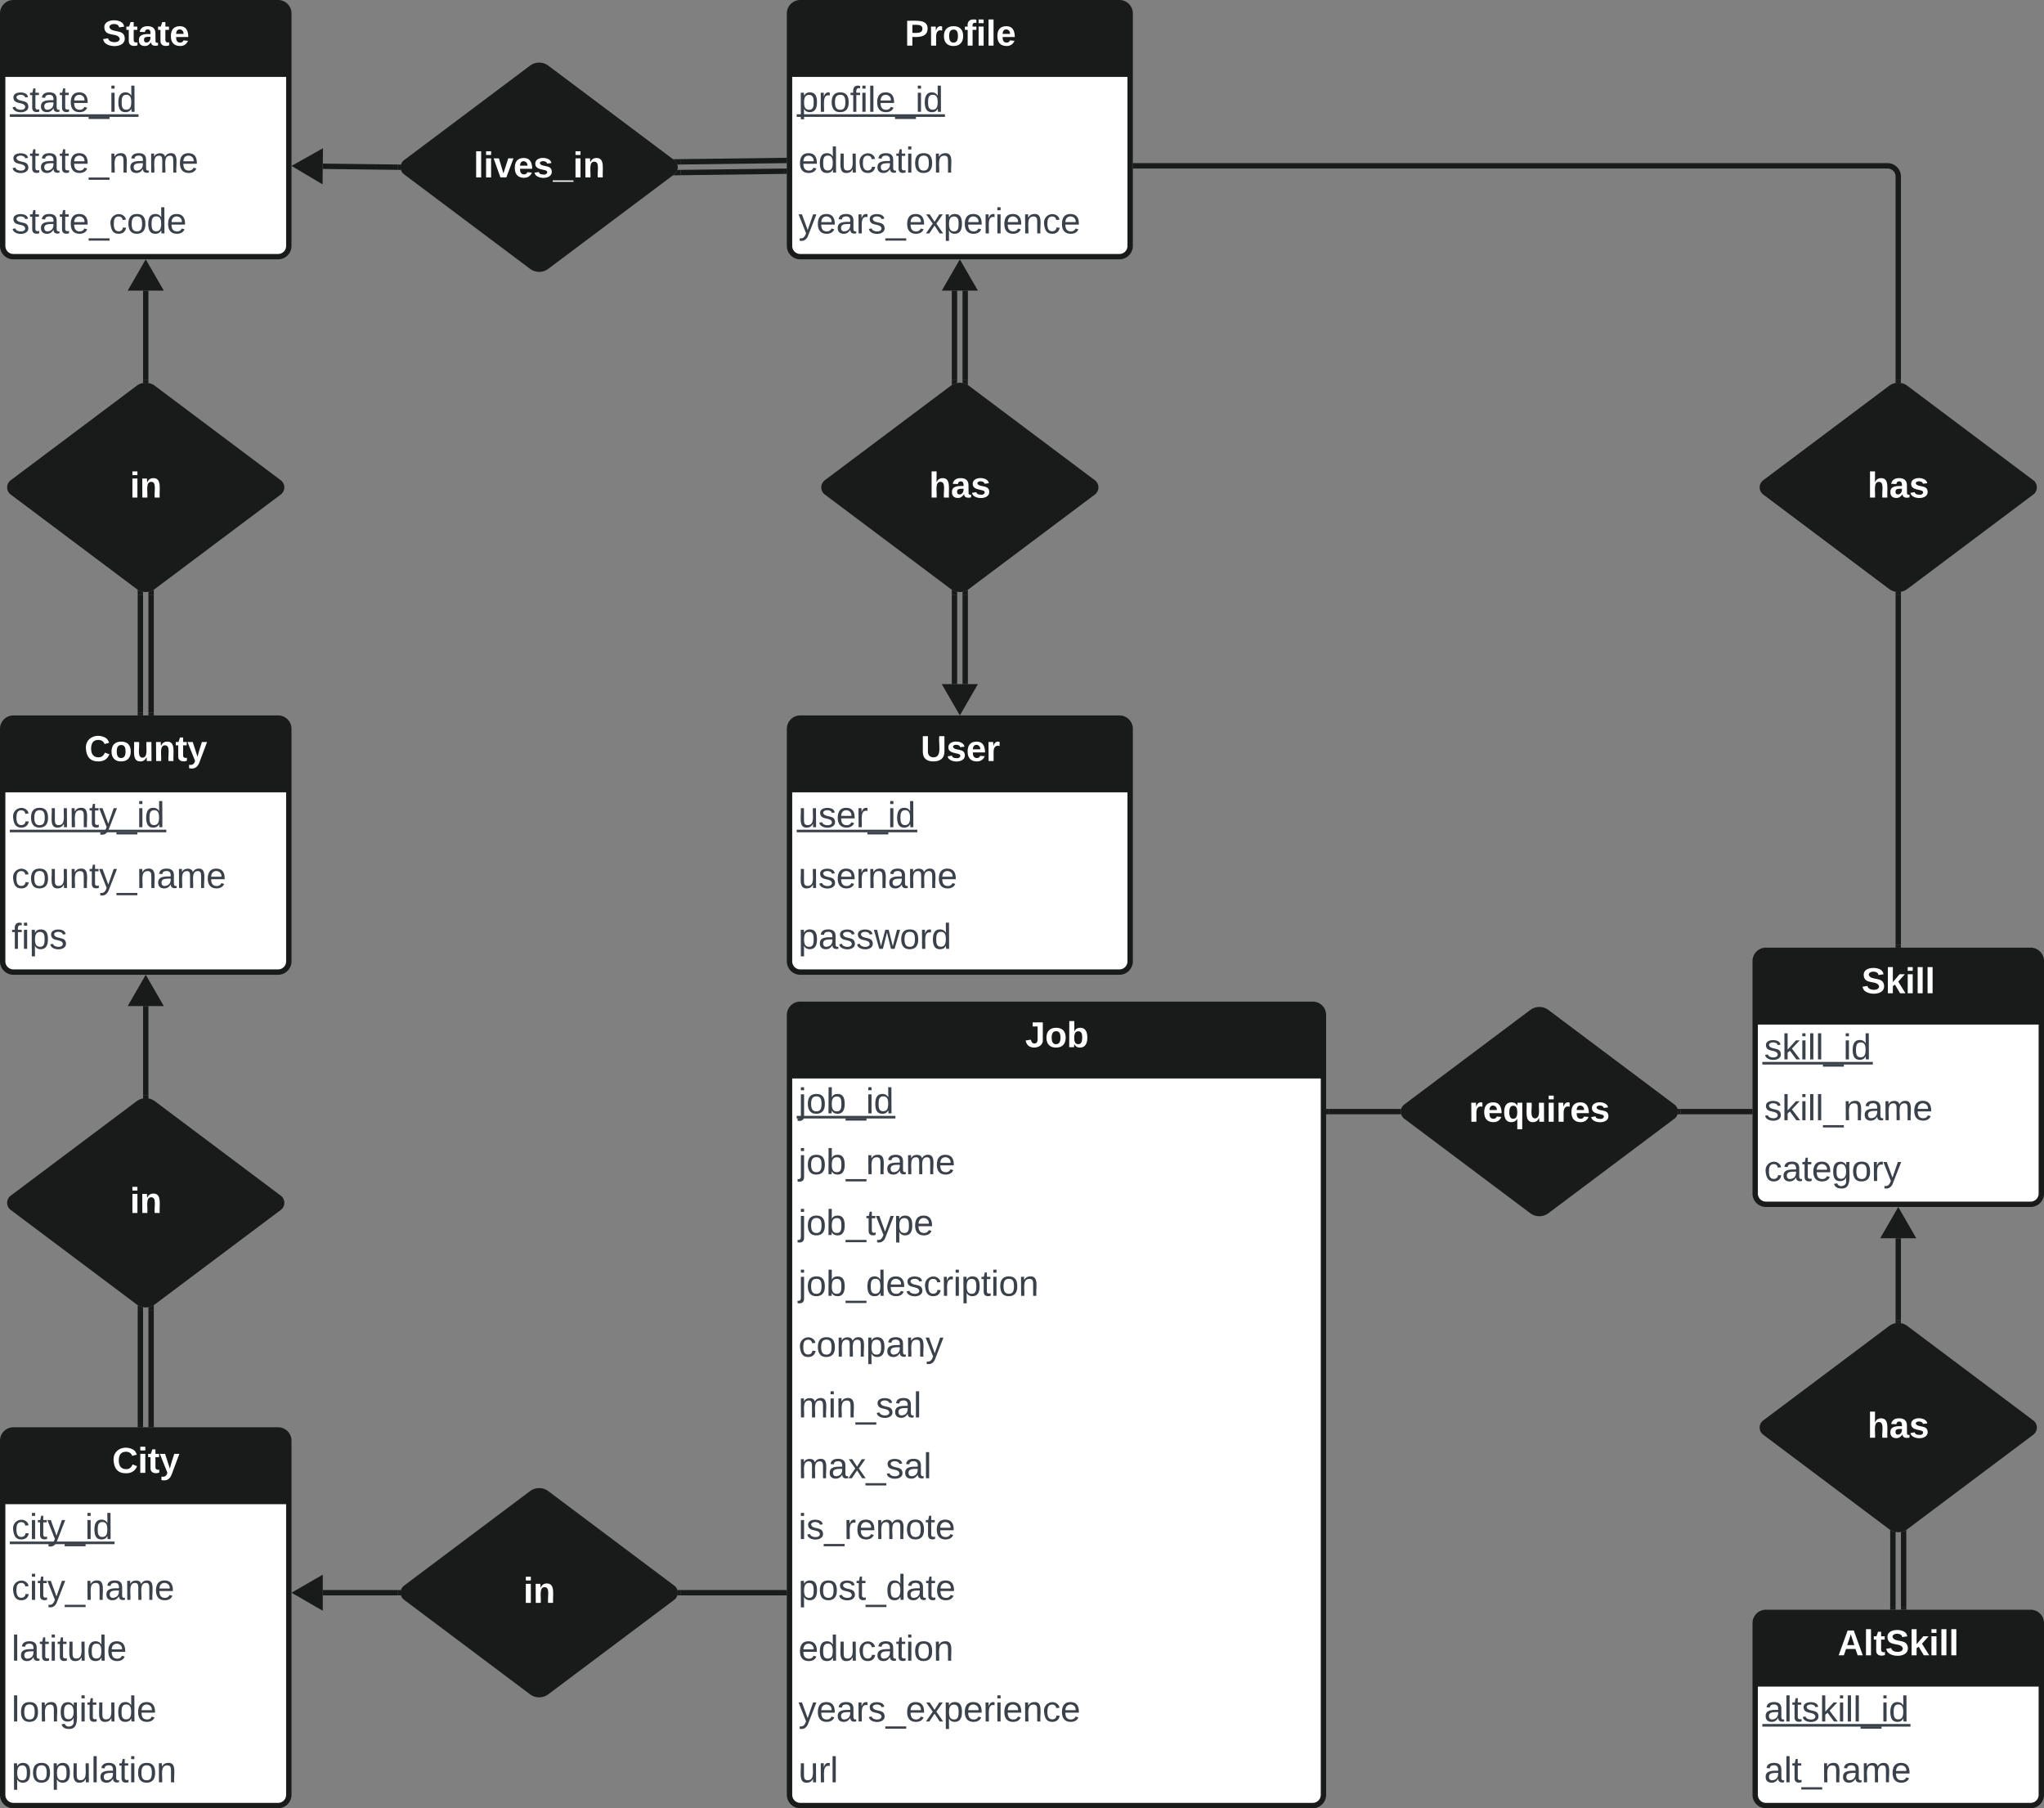 <svg xmlns="http://www.w3.org/2000/svg" xmlns:xlink="http://www.w3.org/1999/xlink" xmlns:lucid="lucid" width="1143" height="1011"><rect width="100%" height="100%" fill="#808080" stroke="none"/><g transform="translate(-438.5 701.5)" lucid:page-tab-id="0_0"><path d="M1420-164.17a6 6 0 0 1 6-6h148a6 6 0 0 1 6 6v130a6 6 0 0 1-6 6h-148a6 6 0 0 1-6-6z" fill="#fff"/><path d="M1420-130.17v-34a6 6 0 0 1 6-6h148a6 6 0 0 1 6 6v34" fill="#191b1a"/><path d="M1420-164.17a6 6 0 0 1 6-6h148a6 6 0 0 1 6 6v130a6 6 0 0 1-6 6h-148a6 6 0 0 1-6-6zM1420-130.17h160" stroke="#191b1a" stroke-width="3" fill="none"/><use xlink:href="#a" transform="matrix(1,0,0,1,1430,-170.167) translate(49.444 24)"/><use xlink:href="#b" transform="matrix(1,0,0,1,1425,-127.667) translate(0 18.5)"/><use xlink:href="#c" transform="matrix(1,0,0,1,1425,-93.667) translate(0 18.5)"/><use xlink:href="#d" transform="matrix(1,0,0,1,1425,-59.667) translate(0 18.5)"/><path d="M880-694a6 6 0 0 1 6-6h178.48a6 6 0 0 1 6 6v130a6 6 0 0 1-6 6H886a6 6 0 0 1-6-6z" fill="#fff"/><path d="M880-660v-34a6 6 0 0 1 6-6h178.48a6 6 0 0 1 6 6v34" fill="#191b1a"/><path d="M880-694a6 6 0 0 1 6-6h178.48a6 6 0 0 1 6 6v130a6 6 0 0 1-6 6H886a6 6 0 0 1-6-6zM880-660h190.48" stroke="#191b1a" stroke-width="3" fill="none"/><use xlink:href="#e" transform="matrix(1,0,0,1,890,-700) translate(54.444 24)"/><use xlink:href="#f" transform="matrix(1,0,0,1,885,-657.5) translate(0 18.5)"/><use xlink:href="#g" transform="matrix(1,0,0,1,885,-623.5) translate(0 18.5)"/><use xlink:href="#h" transform="matrix(1,0,0,1,885,-589.5) translate(0 18.5)"/><path d="M880-134a6 6 0 0 1 6-6h286.57a6 6 0 0 1 6 6v436a6 6 0 0 1-6 6H886a6 6 0 0 1-6-6z" fill="#fff"/><path d="M880-100v-34a6 6 0 0 1 6-6h286.57a6 6 0 0 1 6 6v34" fill="#191b1a"/><path d="M880-134a6 6 0 0 1 6-6h286.57a6 6 0 0 1 6 6v436a6 6 0 0 1-6 6H886a6 6 0 0 1-6-6zM880-100h298.57" stroke="#191b1a" stroke-width="3" fill="none"/><use xlink:href="#i" transform="matrix(1,0,0,1,890,-140) translate(121.778 24)"/><use xlink:href="#j" transform="matrix(1,0,0,1,885,-97.5) translate(0 18.5)"/><use xlink:href="#k" transform="matrix(1,0,0,1,885,-63.5) translate(0 18.5)"/><use xlink:href="#l" transform="matrix(1,0,0,1,885,-29.5) translate(0 18.5)"/><use xlink:href="#m" transform="matrix(1,0,0,1,885,4.5) translate(0 18.5)"/><use xlink:href="#n" transform="matrix(1,0,0,1,885,38.5) translate(0 18.5)"/><use xlink:href="#o" transform="matrix(1,0,0,1,885,72.5) translate(0 18.5)"/><use xlink:href="#p" transform="matrix(1,0,0,1,885,106.5) translate(0 18.5)"/><use xlink:href="#q" transform="matrix(1,0,0,1,885,140.5) translate(0 18.5)"/><use xlink:href="#r" transform="matrix(1,0,0,1,885,174.5) translate(0 18.5)"/><use xlink:href="#g" transform="matrix(1,0,0,1,885,208.5) translate(0 18.5)"/><use xlink:href="#h" transform="matrix(1,0,0,1,885,242.5) translate(0 18.5)"/><use xlink:href="#s" transform="matrix(1,0,0,1,885,276.5) translate(0 18.5)"/><path d="M440 104a6 6 0 0 1 6-6h148a6 6 0 0 1 6 6v198a6 6 0 0 1-6 6H446a6 6 0 0 1-6-6z" fill="#fff"/><path d="M440 138v-34a6 6 0 0 1 6-6h148a6 6 0 0 1 6 6v34" fill="#191b1a"/><path d="M440 104a6 6 0 0 1 6-6h148a6 6 0 0 1 6 6v198a6 6 0 0 1-6 6H446a6 6 0 0 1-6-6zM440 138h160" stroke="#191b1a" stroke-width="3" fill="none"/><use xlink:href="#t" transform="matrix(1,0,0,1,450,98) translate(51.167 24)"/><use xlink:href="#u" transform="matrix(1,0,0,1,445,140.5) translate(0 18.5)"/><use xlink:href="#v" transform="matrix(1,0,0,1,445,174.5) translate(0 18.5)"/><use xlink:href="#w" transform="matrix(1,0,0,1,445,208.5) translate(0 18.5)"/><use xlink:href="#x" transform="matrix(1,0,0,1,445,242.5) translate(0 18.5)"/><use xlink:href="#y" transform="matrix(1,0,0,1,445,276.5) translate(0 18.5)"/><path d="M440-294a6 6 0 0 1 6-6h148a6 6 0 0 1 6 6v130a6 6 0 0 1-6 6H446a6 6 0 0 1-6-6z" fill="#fff"/><path d="M440-260v-34a6 6 0 0 1 6-6h148a6 6 0 0 1 6 6v34" fill="#191b1a"/><path d="M440-294a6 6 0 0 1 6-6h148a6 6 0 0 1 6 6v130a6 6 0 0 1-6 6H446a6 6 0 0 1-6-6zM440-260h160" stroke="#191b1a" stroke-width="3" fill="none"/><use xlink:href="#z" transform="matrix(1,0,0,1,450,-300) translate(35.694 24)"/><use xlink:href="#A" transform="matrix(1,0,0,1,445,-257.5) translate(0 18.5)"/><use xlink:href="#B" transform="matrix(1,0,0,1,445,-223.5) translate(0 18.5)"/><use xlink:href="#C" transform="matrix(1,0,0,1,445,-189.5) translate(0 18.5)"/><path d="M440-694a6 6 0 0 1 6-6h148a6 6 0 0 1 6 6v130a6 6 0 0 1-6 6H446a6 6 0 0 1-6-6z" fill="#fff"/><path d="M440-660v-34a6 6 0 0 1 6-6h148a6 6 0 0 1 6 6v34" fill="#191b1a"/><path d="M440-694a6 6 0 0 1 6-6h148a6 6 0 0 1 6 6v130a6 6 0 0 1-6 6H446a6 6 0 0 1-6-6zM440-660h160" stroke="#191b1a" stroke-width="3" fill="none"/><use xlink:href="#D" transform="matrix(1,0,0,1,450,-700) translate(45.611 24)"/><use xlink:href="#E" transform="matrix(1,0,0,1,445,-657.5) translate(0 18.5)"/><use xlink:href="#F" transform="matrix(1,0,0,1,445,-623.5) translate(0 18.5)"/><use xlink:href="#G" transform="matrix(1,0,0,1,445,-589.5) translate(0 18.5)"/><path d="M1495.2-485.4a8 8 0 0 1 9.6 0l70.4 52.8a4.5 4.5 0 0 1 0 7.2l-70.4 52.8a8 8 0 0 1-9.6 0l-70.4-52.8a4.5 4.5 0 0 1 0-7.2z" stroke="#191b1a" fill="#191b1a"/><use xlink:href="#H" transform="matrix(1,0,0,1,1425,-484) translate(57.811 60.688)"/><path d="M1500-173.17V-369" stroke="#191b1a" stroke-width="3" fill="none"/><path d="M1501.47-171.67h-2.94v-1.54h2.94zM1498.9-370.57l1.1.07 1.1-.07.38-.07v1.68h-2.95v-1.68z" stroke="#191b1a" stroke-width=".05" fill="#191b1a"/><path d="M1073.48-608.8H1494a6 6 0 0 1 6 6V-489" stroke="#191b1a" stroke-width="3" fill="none"/><path d="M1073.52-607.32h-1.54v-2.95h1.54zM1501.47-487.36l-.38-.07-1.1-.07-1.1.07-.38.07v-1.68h2.95z" stroke="#191b1a" stroke-width=".05" fill="#191b1a"/><path d="M1294.5-136.4a8 8 0 0 1 9.6 0l70.4 52.8a4.5 4.5 0 0 1 0 7.2l-70.4 52.8a8 8 0 0 1-9.6 0l-70.4-52.8a4.5 4.5 0 0 1 0-7.2z" stroke="#191b1a" fill="#191b1a"/><use xlink:href="#I" transform="matrix(1,0,0,1,1224.286,-135) translate(35.616 60.688)"/><path d="M1181.57-80h38.71" stroke="#191b1a" stroke-width="3" fill="none"/><path d="M1181.6-78.53h-1.53v-2.94h1.54zM1221.87-80.92l-.1.92.1.92.16.55h-1.8v-2.94h1.8z" stroke="#191b1a" stroke-width=".05" fill="#191b1a"/><path d="M1378.3-80h38.7" stroke="#191b1a" stroke-width="3" fill="none"/><path d="M1378.33-78.53h-1.8l.17-.55.1-.92-.1-.92-.16-.55h1.8zM1418.5-78.53h-1.54v-2.94h1.54z" stroke="#191b1a" stroke-width=".05" fill="#191b1a"/><path d="M735.2 132.6a8 8 0 0 1 9.6 0l70.4 52.8a4.5 4.5 0 0 1 0 7.2l-70.4 52.8a8 8 0 0 1-9.6 0l-70.4-52.8a4.5 4.5 0 0 1 0-7.2z" stroke="#191b1a" fill="#191b1a"/><use xlink:href="#J" transform="matrix(1,0,0,1,665,134) translate(66.144 60.688)"/><path d="M819 189h58" stroke="#191b1a" stroke-width="3" fill="none"/><path d="M819.04 190.47h-1.78l.16-.55.08-.92-.08-.92-.16-.56h1.78zM878.5 190.47h-1.54v-2.94h1.54z" stroke="#191b1a" stroke-width=".05" fill="#191b1a"/><path d="M661 189h-42" stroke="#191b1a" stroke-width="3" fill="none"/><path d="M662.58 188.08l-.08.92.08.92.16.56h-1.78v-2.95h1.78z" stroke="#191b1a" stroke-width=".05" fill="#191b1a"/><path d="M604.5 189l13-7.5v15z" stroke="#191b1a" stroke-width="3" fill="#191b1a"/><path d="M515.2-85.4a8 8 0 0 1 9.6 0l70.4 52.8a4.5 4.5 0 0 1 0 7.2l-70.4 52.8a8 8 0 0 1-9.6 0l-70.4-52.8a4.5 4.5 0 0 1 0-7.2z" stroke="#191b1a" fill="#191b1a"/><use xlink:href="#J" transform="matrix(1,0,0,1,445,-84) translate(66.144 60.688)"/><path d="M517 95V31M523 95V31" stroke="#191b1a" stroke-width="3" fill="none"/><path d="M518.48 96.5h-2.96v-1.54h2.96zM524.48 96.5h-2.96v-1.54h2.96zM515.8 28.4l1 .48 1.04.34.63.13v1.7h-2.95V28.2zM524.48 31.04h-2.96v-1.7l.64-.12 1.04-.34 1-.48.27-.2z" stroke="#191b1a" stroke-width=".05" fill="#191b1a"/><path d="M520-89v-50" stroke="#191b1a" stroke-width="3" fill="none"/><path d="M521.48-87.36l-.4-.07-1.08-.07-1.1.07-.38.07v-1.68h2.96z" stroke="#191b1a" stroke-width=".05" fill="#191b1a"/><path d="M520-153.5l7.5 13h-15z" stroke="#191b1a" stroke-width="3" fill="#191b1a"/><path d="M515.2-485.4a8 8 0 0 1 9.6 0l70.4 52.8a4.5 4.5 0 0 1 0 7.2l-70.4 52.8a8 8 0 0 1-9.6 0l-70.4-52.8a4.5 4.5 0 0 1 0-7.2z" stroke="#191b1a" fill="#191b1a"/><use xlink:href="#J" transform="matrix(1,0,0,1,445,-484) translate(66.144 60.688)"/><path d="M523-369v66M517-369v66" stroke="#191b1a" stroke-width="3" fill="none"/><path d="M524.48-368.96h-2.96v-1.7l.64-.12 1.04-.35 1-.47.27-.2zM515.8-371.6l1 .48 1.04.34.63.13v1.7h-2.95v-2.84zM524.48-301.5h-2.96v-1.54h2.96zM518.48-301.5h-2.96v-1.54h2.96z" stroke="#191b1a" stroke-width=".05" fill="#191b1a"/><path d="M520-489v-50" stroke="#191b1a" stroke-width="3" fill="none"/><path d="M521.48-487.36l-.4-.07-1.08-.07-1.1.07-.38.07v-1.68h2.96z" stroke="#191b1a" stroke-width=".05" fill="#191b1a"/><path d="M520-553.5l7.5 13h-15z" stroke="#191b1a" stroke-width="3" fill="#191b1a"/><path d="M735.2-664.4a8 8 0 0 1 9.6 0l70.4 52.8a4.5 4.5 0 0 1 0 7.2l-70.4 52.8a8 8 0 0 1-9.6 0l-70.4-52.8a4.5 4.5 0 0 1 0-7.2z" stroke="#191b1a" fill="#191b1a"/><use xlink:href="#K" transform="matrix(1,0,0,1,665,-663) translate(38.366 60.688)"/><path d="M818.96-611.02l58-.75M819.04-605.02l58-.75" stroke="#191b1a" stroke-width="3" fill="none"/><path d="M819.02-609.54l-1.77.02-.1-.3-.4-.82-.56-.74-.68-.6-.6-.46 4.06-.05zM819.1-603.54l-4.28.05.7-.5.67-.62.55-.74.4-.83.1-.27 1.8-.02zM878.5-610.32l-1.56.02-.04-2.95 1.6-.02zM878.5-604.32l-1.48.02-.04-2.95 1.52-.02z" stroke="#191b1a" stroke-width=".05" fill="#191b1a"/><path d="M661-608.02l-42-.52" stroke="#191b1a" stroke-width="3" fill="none"/><path d="M662.74-609.47l-.16.55-.08.92.08.92.16.56-1.8-.02.04-2.95z" stroke="#191b1a" stroke-width=".05" fill="#191b1a"/><path d="M604.5-608.7l13.08-7.35-.18 15z" stroke="#191b1a" stroke-width="3" fill="#191b1a"/><path d="M1420 206a6 6 0 0 1 6-6h148a6 6 0 0 1 6 6v96a6 6 0 0 1-6 6h-148a6 6 0 0 1-6-6z" fill="#fff"/><path d="M1420 240v-34a6 6 0 0 1 6-6h148a6 6 0 0 1 6 6v34" fill="#191b1a"/><path d="M1420 206a6 6 0 0 1 6-6h148a6 6 0 0 1 6 6v96a6 6 0 0 1-6 6h-148a6 6 0 0 1-6-6zM1420 240h160" stroke="#191b1a" stroke-width="3" fill="none"/><use xlink:href="#L" transform="matrix(1,0,0,1,1430,200) translate(36.167 24)"/><use xlink:href="#M" transform="matrix(1,0,0,1,1425,242.5) translate(0 18.5)"/><use xlink:href="#N" transform="matrix(1,0,0,1,1425,276.5) translate(0 18.5)"/><path d="M1495.2 40.27a8 8 0 0 1 9.6 0l70.4 52.8a4.5 4.5 0 0 1 0 7.2l-70.4 52.8a8 8 0 0 1-9.6 0l-70.4-52.8a4.5 4.5 0 0 1 0-7.2z" stroke="#191b1a" fill="#191b1a"/><use xlink:href="#H" transform="matrix(1,0,0,1,1425,41.667) translate(57.811 60.688)"/><path d="M1503 156.67V197M1497 156.67V197" stroke="#191b1a" stroke-width="3" fill="none"/><path d="M1504.47 156.7h-2.94V155l.63-.1 1.04-.36 1-.47.27-.2zM1495.8 154.07l1 .47 1.04.35.63.1v1.7h-2.94v-2.82zM1504.47 198.5h-2.94v-1.54h2.94zM1498.47 198.5h-2.94v-1.54h2.94z" stroke="#191b1a" stroke-width=".05" fill="#191b1a"/><path d="M1500 36.67V-9.18" stroke="#191b1a" stroke-width="3" fill="none"/><path d="M1501.47 38.3l-.38-.06-1.1-.07-1.1.07-.38.07v-1.67h2.95z" stroke="#191b1a" stroke-width=".05" fill="#191b1a"/><path d="M1500-23.67l7.5 13h-15z" stroke="#191b1a" stroke-width="3" fill="#191b1a"/><path d="M880-294a6 6 0 0 1 6-6h178.48a6 6 0 0 1 6 6v130a6 6 0 0 1-6 6H886a6 6 0 0 1-6-6z" fill="#fff"/><path d="M880-260v-34a6 6 0 0 1 6-6h178.48a6 6 0 0 1 6 6v34" fill="#191b1a"/><path d="M880-294a6 6 0 0 1 6-6h178.48a6 6 0 0 1 6 6v130a6 6 0 0 1-6 6H886a6 6 0 0 1-6-6zM880-260h190.48" stroke="#191b1a" stroke-width="3" fill="none"/><use xlink:href="#O" transform="matrix(1,0,0,1,890,-300) translate(63.306 24)"/><use xlink:href="#P" transform="matrix(1,0,0,1,885,-257.5) translate(0 18.5)"/><use xlink:href="#Q" transform="matrix(1,0,0,1,885,-223.5) translate(0 18.5)"/><use xlink:href="#R" transform="matrix(1,0,0,1,885,-189.5) translate(0 18.5)"/><path d="M970.44-485.4a8 8 0 0 1 9.6 0l70.4 52.8a4.5 4.5 0 0 1 0 7.2l-70.4 52.8a8 8 0 0 1-9.6 0l-70.4-52.8a4.5 4.5 0 0 1 0-7.2z" stroke="#191b1a" fill="#191b1a"/><use xlink:href="#H" transform="matrix(1,0,0,1,900.238,-484) translate(57.811 60.688)"/><path d="M972.24-489v-50M978.24-489v-50" stroke="#191b1a" stroke-width="3" fill="none"/><path d="M973.7-487.35l-.63.13-1.03.35-1 .47-.28.2v-2.84h2.95zM979.7-486.2l-.28-.2-.98-.48-1.04-.34-.64-.13v-1.7h2.95z" stroke="#191b1a" stroke-width=".05" fill="#191b1a"/><path d="M975.24-553.5l7.5 13h-15z" stroke="#191b1a" stroke-width="3" fill="#191b1a"/><path d="M978.24-369v50M972.24-369v50" stroke="#191b1a" stroke-width="3" fill="none"/><path d="M979.7-368.96h-2.94v-1.7l.64-.12 1.04-.35.98-.47.3-.2zM971.05-371.6l1 .48 1.02.34.64.13v1.7h-2.94v-2.84z" stroke="#191b1a" stroke-width=".05" fill="#191b1a"/><path d="M975.24-304.5l-7.5-13h15z" stroke="#191b1a" stroke-width="3" fill="#191b1a"/><defs><path fill="#fff" d="M169-182c-1-43-94-46-97-3 18 66 151 10 154 114 3 95-165 93-204 36-6-8-10-19-12-30l50-8c3 46 112 56 116 5-17-69-150-10-154-114-4-87 153-88 188-35 5 8 8 18 10 28" id="S"/><path fill="#fff" d="M147 0L96-86 75-71V0H25v-261h50v150l67-79h53l-66 74L201 0h-54" id="T"/><path fill="#fff" d="M25-224v-37h50v37H25zM25 0v-190h50V0H25" id="U"/><path fill="#fff" d="M25 0v-261h50V0H25" id="V"/><g id="a"><use transform="matrix(0.056,0,0,0.056,0,0)" xlink:href="#S"/><use transform="matrix(0.056,0,0,0.056,13.333,0)" xlink:href="#T"/><use transform="matrix(0.056,0,0,0.056,24.444,0)" xlink:href="#U"/><use transform="matrix(0.056,0,0,0.056,30,0)" xlink:href="#V"/><use transform="matrix(0.056,0,0,0.056,35.556,0)" xlink:href="#V"/></g><path fill="#3a414a" d="M135-143c-3-34-86-38-87 0 15 53 115 12 119 90S17 21 10-45l28-5c4 36 97 45 98 0-10-56-113-15-118-90-4-57 82-63 122-42 12 7 21 19 24 35" id="W"/><path fill="#3a414a" d="M143 0L79-87 56-68V0H24v-261h32v163l83-92h37l-77 82L181 0h-38" id="X"/><path fill="#3a414a" d="M24-231v-30h32v30H24zM24 0v-190h32V0H24" id="Y"/><path fill="#3a414a" d="M24 0v-261h32V0H24" id="Z"/><path fill="#3a414a" d="M-5 72V49h209v23H-5" id="aa"/><path fill="#3a414a" d="M85-194c31 0 48 13 60 33l-1-100h32l1 261h-30c-2-10 0-23-3-31C134-8 116 4 85 4 32 4 16-35 15-94c0-66 23-100 70-100zm9 24c-40 0-46 34-46 75 0 40 6 74 45 74 42 0 51-32 51-76 0-42-9-74-50-73" id="ab"/><g id="b"><use transform="matrix(0.056,0,0,0.056,0,0)" xlink:href="#W"/><use transform="matrix(0.056,0,0,0.056,10,0)" xlink:href="#X"/><use transform="matrix(0.056,0,0,0.056,20,0)" xlink:href="#Y"/><use transform="matrix(0.056,0,0,0.056,24.389,0)" xlink:href="#Z"/><use transform="matrix(0.056,0,0,0.056,28.778,0)" xlink:href="#Z"/><use transform="matrix(0.056,0,0,0.056,33.167,0)" xlink:href="#aa"/><use transform="matrix(0.056,0,0,0.056,44.278,0)" xlink:href="#Y"/><use transform="matrix(0.056,0,0,0.056,48.667,0)" xlink:href="#ab"/><path fill="#3a414a" d="M-1 1.4h61.78v1.45H-1z"/></g><path fill="#3a414a" d="M117-194c89-4 53 116 60 194h-32v-121c0-31-8-49-39-48C34-167 62-67 57 0H25l-1-190h30c1 10-1 24 2 32 11-22 29-35 61-36" id="ac"/><path fill="#3a414a" d="M141-36C126-15 110 5 73 4 37 3 15-17 15-53c-1-64 63-63 125-63 3-35-9-54-41-54-24 1-41 7-42 31l-33-3c5-37 33-52 76-52 45 0 72 20 72 64v82c-1 20 7 32 28 27v20c-31 9-61-2-59-35zM48-53c0 20 12 33 32 33 41-3 63-29 60-74-43 2-92-5-92 41" id="ad"/><path fill="#3a414a" d="M210-169c-67 3-38 105-44 169h-31v-121c0-29-5-50-35-48C34-165 62-65 56 0H25l-1-190h30c1 10-1 24 2 32 10-44 99-50 107 0 11-21 27-35 58-36 85-2 47 119 55 194h-31v-121c0-29-5-49-35-48" id="ae"/><path fill="#3a414a" d="M100-194c63 0 86 42 84 106H49c0 40 14 67 53 68 26 1 43-12 49-29l28 8c-11 28-37 45-77 45C44 4 14-33 15-96c1-61 26-98 85-98zm52 81c6-60-76-77-97-28-3 7-6 17-6 28h103" id="af"/><g id="c"><use transform="matrix(0.056,0,0,0.056,0,0)" xlink:href="#W"/><use transform="matrix(0.056,0,0,0.056,10,0)" xlink:href="#X"/><use transform="matrix(0.056,0,0,0.056,20,0)" xlink:href="#Y"/><use transform="matrix(0.056,0,0,0.056,24.389,0)" xlink:href="#Z"/><use transform="matrix(0.056,0,0,0.056,28.778,0)" xlink:href="#Z"/><use transform="matrix(0.056,0,0,0.056,33.167,0)" xlink:href="#aa"/><use transform="matrix(0.056,0,0,0.056,44.278,0)" xlink:href="#ac"/><use transform="matrix(0.056,0,0,0.056,55.389,0)" xlink:href="#ad"/><use transform="matrix(0.056,0,0,0.056,66.5,0)" xlink:href="#ae"/><use transform="matrix(0.056,0,0,0.056,83.111,0)" xlink:href="#af"/></g><path fill="#3a414a" d="M96-169c-40 0-48 33-48 73s9 75 48 75c24 0 41-14 43-38l32 2c-6 37-31 61-74 61-59 0-76-41-82-99-10-93 101-131 147-64 4 7 5 14 7 22l-32 3c-4-21-16-35-41-35" id="ag"/><path fill="#3a414a" d="M59-47c-2 24 18 29 38 22v24C64 9 27 4 27-40v-127H5v-23h24l9-43h21v43h35v23H59v120" id="ah"/><path fill="#3a414a" d="M177-190C167-65 218 103 67 71c-23-6-38-20-44-43l32-5c15 47 100 32 89-28v-30C133-14 115 1 83 1 29 1 15-40 15-95c0-56 16-97 71-98 29-1 48 16 59 35 1-10 0-23 2-32h30zM94-22c36 0 50-32 50-73 0-42-14-75-50-75-39 0-46 34-46 75s6 73 46 73" id="ai"/><path fill="#3a414a" d="M100-194c62-1 85 37 85 99 1 63-27 99-86 99S16-35 15-95c0-66 28-99 85-99zM99-20c44 1 53-31 53-75 0-43-8-75-51-75s-53 32-53 75 10 74 51 75" id="aj"/><path fill="#3a414a" d="M114-163C36-179 61-72 57 0H25l-1-190h30c1 12-1 29 2 39 6-27 23-49 58-41v29" id="ak"/><path fill="#3a414a" d="M179-190L93 31C79 59 56 82 12 73V49c39 6 53-20 64-50L1-190h34L92-34l54-156h33" id="al"/><g id="d"><use transform="matrix(0.056,0,0,0.056,0,0)" xlink:href="#ag"/><use transform="matrix(0.056,0,0,0.056,10,0)" xlink:href="#ad"/><use transform="matrix(0.056,0,0,0.056,21.111,0)" xlink:href="#ah"/><use transform="matrix(0.056,0,0,0.056,26.667,0)" xlink:href="#af"/><use transform="matrix(0.056,0,0,0.056,37.778,0)" xlink:href="#ai"/><use transform="matrix(0.056,0,0,0.056,48.889,0)" xlink:href="#aj"/><use transform="matrix(0.056,0,0,0.056,60,0)" xlink:href="#ak"/><use transform="matrix(0.056,0,0,0.056,66.611,0)" xlink:href="#al"/></g><path fill="#fff" d="M24-248c93 1 206-16 204 79-1 75-69 88-152 82V0H24v-248zm52 121c47 0 100 7 100-41 0-47-54-39-100-39v80" id="am"/><path fill="#fff" d="M135-150c-39-12-60 13-60 57V0H25l-1-190h47c2 13-1 29 3 40 6-28 27-53 61-41v41" id="an"/><path fill="#fff" d="M110-194c64 0 96 36 96 99 0 64-35 99-97 99-61 0-95-36-95-99 0-62 34-99 96-99zm-1 164c35 0 45-28 45-65 0-40-10-65-43-65-34 0-45 26-45 65 0 36 10 65 43 65" id="ao"/><path fill="#fff" d="M121-226c-27-7-43 5-38 36h38v33H83V0H34v-157H6v-33h28c-9-59 32-81 87-68v32" id="ap"/><path fill="#fff" d="M185-48c-13 30-37 53-82 52C43 2 14-33 14-96s30-98 90-98c62 0 83 45 84 108H66c0 31 8 55 39 56 18 0 30-7 34-22zm-45-69c5-46-57-63-70-21-2 6-4 13-4 21h74" id="aq"/><g id="e"><use transform="matrix(0.056,0,0,0.056,0,0)" xlink:href="#am"/><use transform="matrix(0.056,0,0,0.056,13.333,0)" xlink:href="#an"/><use transform="matrix(0.056,0,0,0.056,21.111,0)" xlink:href="#ao"/><use transform="matrix(0.056,0,0,0.056,33.278,0)" xlink:href="#ap"/><use transform="matrix(0.056,0,0,0.056,39.889,0)" xlink:href="#U"/><use transform="matrix(0.056,0,0,0.056,45.444,0)" xlink:href="#V"/><use transform="matrix(0.056,0,0,0.056,51,0)" xlink:href="#aq"/></g><path fill="#3a414a" d="M115-194c55 1 70 41 70 98S169 2 115 4C84 4 66-9 55-30l1 105H24l-1-265h31l2 30c10-21 28-34 59-34zm-8 174c40 0 45-34 45-75s-6-73-45-74c-42 0-51 32-51 76 0 43 10 73 51 73" id="ar"/><path fill="#3a414a" d="M101-234c-31-9-42 10-38 44h38v23H63V0H32v-167H5v-23h27c-7-52 17-82 69-68v24" id="as"/><g id="f"><use transform="matrix(0.056,0,0,0.056,0,0)" xlink:href="#ar"/><use transform="matrix(0.056,0,0,0.056,11.111,0)" xlink:href="#ak"/><use transform="matrix(0.056,0,0,0.056,17.722,0)" xlink:href="#aj"/><use transform="matrix(0.056,0,0,0.056,28.833,0)" xlink:href="#as"/><use transform="matrix(0.056,0,0,0.056,34.389,0)" xlink:href="#Y"/><use transform="matrix(0.056,0,0,0.056,38.778,0)" xlink:href="#Z"/><use transform="matrix(0.056,0,0,0.056,43.167,0)" xlink:href="#af"/><use transform="matrix(0.056,0,0,0.056,54.278,0)" xlink:href="#aa"/><use transform="matrix(0.056,0,0,0.056,65.389,0)" xlink:href="#Y"/><use transform="matrix(0.056,0,0,0.056,69.778,0)" xlink:href="#ab"/><path fill="#3a414a" d="M-1 1.4h82.9v1.45H-1z"/></g><path fill="#3a414a" d="M84 4C-5 8 30-112 23-190h32v120c0 31 7 50 39 49 72-2 45-101 50-169h31l1 190h-30c-1-10 1-25-2-33-11 22-28 36-60 37" id="at"/><g id="g"><use transform="matrix(0.056,0,0,0.056,0,0)" xlink:href="#af"/><use transform="matrix(0.056,0,0,0.056,11.111,0)" xlink:href="#ab"/><use transform="matrix(0.056,0,0,0.056,22.222,0)" xlink:href="#at"/><use transform="matrix(0.056,0,0,0.056,33.333,0)" xlink:href="#ag"/><use transform="matrix(0.056,0,0,0.056,43.333,0)" xlink:href="#ad"/><use transform="matrix(0.056,0,0,0.056,54.444,0)" xlink:href="#ah"/><use transform="matrix(0.056,0,0,0.056,60,0)" xlink:href="#Y"/><use transform="matrix(0.056,0,0,0.056,64.389,0)" xlink:href="#aj"/><use transform="matrix(0.056,0,0,0.056,75.5,0)" xlink:href="#ac"/></g><path fill="#3a414a" d="M141 0L90-78 38 0H4l68-98-65-92h35l48 74 47-74h35l-64 92 68 98h-35" id="au"/><g id="h"><use transform="matrix(0.056,0,0,0.056,0,0)" xlink:href="#al"/><use transform="matrix(0.056,0,0,0.056,10,0)" xlink:href="#af"/><use transform="matrix(0.056,0,0,0.056,21.111,0)" xlink:href="#ad"/><use transform="matrix(0.056,0,0,0.056,32.222,0)" xlink:href="#ak"/><use transform="matrix(0.056,0,0,0.056,38.833,0)" xlink:href="#W"/><use transform="matrix(0.056,0,0,0.056,48.833,0)" xlink:href="#aa"/><use transform="matrix(0.056,0,0,0.056,59.944,0)" xlink:href="#af"/><use transform="matrix(0.056,0,0,0.056,71.056,0)" xlink:href="#au"/><use transform="matrix(0.056,0,0,0.056,81.056,0)" xlink:href="#ar"/><use transform="matrix(0.056,0,0,0.056,92.167,0)" xlink:href="#af"/><use transform="matrix(0.056,0,0,0.056,103.278,0)" xlink:href="#ak"/><use transform="matrix(0.056,0,0,0.056,109.889,0)" xlink:href="#Y"/><use transform="matrix(0.056,0,0,0.056,114.278,0)" xlink:href="#af"/><use transform="matrix(0.056,0,0,0.056,125.389,0)" xlink:href="#ac"/><use transform="matrix(0.056,0,0,0.056,136.5,0)" xlink:href="#ag"/><use transform="matrix(0.056,0,0,0.056,146.5,0)" xlink:href="#af"/></g><path fill="#fff" d="M176-78C186 10 51 31 16-35c-5-9-9-19-11-32l52-8c4 21 12 37 35 38 23 0 32-16 32-40v-130H75v-41h101v170" id="av"/><path fill="#fff" d="M135-194c52 0 70 43 70 98 0 56-19 99-73 100-30 1-46-15-58-35L72 0H24l1-261h50v104c11-23 29-37 60-37zM114-30c31 0 40-27 40-66 0-37-7-63-39-63s-41 28-41 65c0 36 8 64 40 64" id="aw"/><g id="i"><use transform="matrix(0.056,0,0,0.056,0,0)" xlink:href="#av"/><use transform="matrix(0.056,0,0,0.056,11.111,0)" xlink:href="#ao"/><use transform="matrix(0.056,0,0,0.056,23.278,0)" xlink:href="#aw"/></g><path fill="#3a414a" d="M24-231v-30h32v30H24zM-9 49c24 4 33-6 33-30v-209h32V24c2 40-23 58-65 49V49" id="ax"/><path fill="#3a414a" d="M115-194c53 0 69 39 70 98 0 66-23 100-70 100C84 3 66-7 56-30L54 0H23l1-261h32v101c10-23 28-34 59-34zm-8 174c40 0 45-34 45-75 0-40-5-75-45-74-42 0-51 32-51 76 0 43 10 73 51 73" id="ay"/><g id="j"><use transform="matrix(0.056,0,0,0.056,0,0)" xlink:href="#ax"/><use transform="matrix(0.056,0,0,0.056,4.389,0)" xlink:href="#aj"/><use transform="matrix(0.056,0,0,0.056,15.5,0)" xlink:href="#ay"/><use transform="matrix(0.056,0,0,0.056,26.611,0)" xlink:href="#aa"/><use transform="matrix(0.056,0,0,0.056,37.722,0)" xlink:href="#Y"/><use transform="matrix(0.056,0,0,0.056,42.111,0)" xlink:href="#ab"/><path fill="#3a414a" d="M-1 1.4h55.22v1.45H-1z"/></g><g id="k"><use transform="matrix(0.056,0,0,0.056,0,0)" xlink:href="#ax"/><use transform="matrix(0.056,0,0,0.056,4.389,0)" xlink:href="#aj"/><use transform="matrix(0.056,0,0,0.056,15.5,0)" xlink:href="#ay"/><use transform="matrix(0.056,0,0,0.056,26.611,0)" xlink:href="#aa"/><use transform="matrix(0.056,0,0,0.056,37.722,0)" xlink:href="#ac"/><use transform="matrix(0.056,0,0,0.056,48.833,0)" xlink:href="#ad"/><use transform="matrix(0.056,0,0,0.056,59.944,0)" xlink:href="#ae"/><use transform="matrix(0.056,0,0,0.056,76.556,0)" xlink:href="#af"/></g><g id="l"><use transform="matrix(0.056,0,0,0.056,0,0)" xlink:href="#ax"/><use transform="matrix(0.056,0,0,0.056,4.389,0)" xlink:href="#aj"/><use transform="matrix(0.056,0,0,0.056,15.5,0)" xlink:href="#ay"/><use transform="matrix(0.056,0,0,0.056,26.611,0)" xlink:href="#aa"/><use transform="matrix(0.056,0,0,0.056,37.722,0)" xlink:href="#ah"/><use transform="matrix(0.056,0,0,0.056,43.278,0)" xlink:href="#al"/><use transform="matrix(0.056,0,0,0.056,53.278,0)" xlink:href="#ar"/><use transform="matrix(0.056,0,0,0.056,64.389,0)" xlink:href="#af"/></g><g id="m"><use transform="matrix(0.056,0,0,0.056,0,0)" xlink:href="#ax"/><use transform="matrix(0.056,0,0,0.056,4.389,0)" xlink:href="#aj"/><use transform="matrix(0.056,0,0,0.056,15.5,0)" xlink:href="#ay"/><use transform="matrix(0.056,0,0,0.056,26.611,0)" xlink:href="#aa"/><use transform="matrix(0.056,0,0,0.056,37.722,0)" xlink:href="#ab"/><use transform="matrix(0.056,0,0,0.056,48.833,0)" xlink:href="#af"/><use transform="matrix(0.056,0,0,0.056,59.944,0)" xlink:href="#W"/><use transform="matrix(0.056,0,0,0.056,69.944,0)" xlink:href="#ag"/><use transform="matrix(0.056,0,0,0.056,79.944,0)" xlink:href="#ak"/><use transform="matrix(0.056,0,0,0.056,86.556,0)" xlink:href="#Y"/><use transform="matrix(0.056,0,0,0.056,90.944,0)" xlink:href="#ar"/><use transform="matrix(0.056,0,0,0.056,102.056,0)" xlink:href="#ah"/><use transform="matrix(0.056,0,0,0.056,107.611,0)" xlink:href="#Y"/><use transform="matrix(0.056,0,0,0.056,112,0)" xlink:href="#aj"/><use transform="matrix(0.056,0,0,0.056,123.111,0)" xlink:href="#ac"/></g><g id="n"><use transform="matrix(0.056,0,0,0.056,0,0)" xlink:href="#ag"/><use transform="matrix(0.056,0,0,0.056,10,0)" xlink:href="#aj"/><use transform="matrix(0.056,0,0,0.056,21.111,0)" xlink:href="#ae"/><use transform="matrix(0.056,0,0,0.056,37.722,0)" xlink:href="#ar"/><use transform="matrix(0.056,0,0,0.056,48.833,0)" xlink:href="#ad"/><use transform="matrix(0.056,0,0,0.056,59.944,0)" xlink:href="#ac"/><use transform="matrix(0.056,0,0,0.056,71.056,0)" xlink:href="#al"/></g><g id="o"><use transform="matrix(0.056,0,0,0.056,0,0)" xlink:href="#ae"/><use transform="matrix(0.056,0,0,0.056,16.611,0)" xlink:href="#Y"/><use transform="matrix(0.056,0,0,0.056,21,0)" xlink:href="#ac"/><use transform="matrix(0.056,0,0,0.056,32.111,0)" xlink:href="#aa"/><use transform="matrix(0.056,0,0,0.056,43.222,0)" xlink:href="#W"/><use transform="matrix(0.056,0,0,0.056,53.222,0)" xlink:href="#ad"/><use transform="matrix(0.056,0,0,0.056,64.333,0)" xlink:href="#Z"/></g><g id="p"><use transform="matrix(0.056,0,0,0.056,0,0)" xlink:href="#ae"/><use transform="matrix(0.056,0,0,0.056,16.611,0)" xlink:href="#ad"/><use transform="matrix(0.056,0,0,0.056,27.722,0)" xlink:href="#au"/><use transform="matrix(0.056,0,0,0.056,37.722,0)" xlink:href="#aa"/><use transform="matrix(0.056,0,0,0.056,48.833,0)" xlink:href="#W"/><use transform="matrix(0.056,0,0,0.056,58.833,0)" xlink:href="#ad"/><use transform="matrix(0.056,0,0,0.056,69.944,0)" xlink:href="#Z"/></g><g id="q"><use transform="matrix(0.056,0,0,0.056,0,0)" xlink:href="#Y"/><use transform="matrix(0.056,0,0,0.056,4.389,0)" xlink:href="#W"/><use transform="matrix(0.056,0,0,0.056,14.389,0)" xlink:href="#aa"/><use transform="matrix(0.056,0,0,0.056,25.5,0)" xlink:href="#ak"/><use transform="matrix(0.056,0,0,0.056,32.111,0)" xlink:href="#af"/><use transform="matrix(0.056,0,0,0.056,43.222,0)" xlink:href="#ae"/><use transform="matrix(0.056,0,0,0.056,59.833,0)" xlink:href="#aj"/><use transform="matrix(0.056,0,0,0.056,70.944,0)" xlink:href="#ah"/><use transform="matrix(0.056,0,0,0.056,76.5,0)" xlink:href="#af"/></g><g id="r"><use transform="matrix(0.056,0,0,0.056,0,0)" xlink:href="#ar"/><use transform="matrix(0.056,0,0,0.056,11.111,0)" xlink:href="#aj"/><use transform="matrix(0.056,0,0,0.056,22.222,0)" xlink:href="#W"/><use transform="matrix(0.056,0,0,0.056,32.222,0)" xlink:href="#ah"/><use transform="matrix(0.056,0,0,0.056,37.778,0)" xlink:href="#aa"/><use transform="matrix(0.056,0,0,0.056,48.889,0)" xlink:href="#ab"/><use transform="matrix(0.056,0,0,0.056,60,0)" xlink:href="#ad"/><use transform="matrix(0.056,0,0,0.056,71.111,0)" xlink:href="#ah"/><use transform="matrix(0.056,0,0,0.056,76.667,0)" xlink:href="#af"/></g><g id="s"><use transform="matrix(0.056,0,0,0.056,0,0)" xlink:href="#at"/><use transform="matrix(0.056,0,0,0.056,11.111,0)" xlink:href="#ak"/><use transform="matrix(0.056,0,0,0.056,17.722,0)" xlink:href="#Z"/></g><path fill="#fff" d="M67-125c0 53 21 87 73 88 37 1 54-22 65-47l45 17C233-25 199 4 140 4 58 4 20-42 15-125 8-235 124-281 211-232c18 10 29 29 36 50l-46 12c-8-25-30-41-62-41-52 0-71 34-72 86" id="az"/><path fill="#fff" d="M115-3C79 11 28 4 28-45v-112H4v-33h27l15-45h31v45h36v33H77v99c-1 23 16 31 38 25v30" id="aA"/><path fill="#fff" d="M123 10C108 53 80 86 19 72V37c35 8 53-11 59-39L3-190h52l48 148c12-52 28-100 44-148h51" id="aB"/><g id="t"><use transform="matrix(0.056,0,0,0.056,0,0)" xlink:href="#az"/><use transform="matrix(0.056,0,0,0.056,14.389,0)" xlink:href="#U"/><use transform="matrix(0.056,0,0,0.056,19.944,0)" xlink:href="#aA"/><use transform="matrix(0.056,0,0,0.056,26.556,0)" xlink:href="#aB"/></g><g id="u"><use transform="matrix(0.056,0,0,0.056,0,0)" xlink:href="#ag"/><use transform="matrix(0.056,0,0,0.056,10,0)" xlink:href="#Y"/><use transform="matrix(0.056,0,0,0.056,14.389,0)" xlink:href="#ah"/><use transform="matrix(0.056,0,0,0.056,19.944,0)" xlink:href="#al"/><use transform="matrix(0.056,0,0,0.056,29.944,0)" xlink:href="#aa"/><use transform="matrix(0.056,0,0,0.056,41.056,0)" xlink:href="#Y"/><use transform="matrix(0.056,0,0,0.056,45.444,0)" xlink:href="#ab"/><path fill="#3a414a" d="M-1 1.4h58.56v1.45H-1z"/></g><g id="v"><use transform="matrix(0.056,0,0,0.056,0,0)" xlink:href="#ag"/><use transform="matrix(0.056,0,0,0.056,10,0)" xlink:href="#Y"/><use transform="matrix(0.056,0,0,0.056,14.389,0)" xlink:href="#ah"/><use transform="matrix(0.056,0,0,0.056,19.944,0)" xlink:href="#al"/><use transform="matrix(0.056,0,0,0.056,29.944,0)" xlink:href="#aa"/><use transform="matrix(0.056,0,0,0.056,41.056,0)" xlink:href="#ac"/><use transform="matrix(0.056,0,0,0.056,52.167,0)" xlink:href="#ad"/><use transform="matrix(0.056,0,0,0.056,63.278,0)" xlink:href="#ae"/><use transform="matrix(0.056,0,0,0.056,79.889,0)" xlink:href="#af"/></g><g id="w"><use transform="matrix(0.056,0,0,0.056,0,0)" xlink:href="#Z"/><use transform="matrix(0.056,0,0,0.056,4.389,0)" xlink:href="#ad"/><use transform="matrix(0.056,0,0,0.056,15.5,0)" xlink:href="#ah"/><use transform="matrix(0.056,0,0,0.056,21.056,0)" xlink:href="#Y"/><use transform="matrix(0.056,0,0,0.056,25.444,0)" xlink:href="#ah"/><use transform="matrix(0.056,0,0,0.056,31,0)" xlink:href="#at"/><use transform="matrix(0.056,0,0,0.056,42.111,0)" xlink:href="#ab"/><use transform="matrix(0.056,0,0,0.056,53.222,0)" xlink:href="#af"/></g><g id="x"><use transform="matrix(0.056,0,0,0.056,0,0)" xlink:href="#Z"/><use transform="matrix(0.056,0,0,0.056,4.389,0)" xlink:href="#aj"/><use transform="matrix(0.056,0,0,0.056,15.5,0)" xlink:href="#ac"/><use transform="matrix(0.056,0,0,0.056,26.611,0)" xlink:href="#ai"/><use transform="matrix(0.056,0,0,0.056,37.722,0)" xlink:href="#Y"/><use transform="matrix(0.056,0,0,0.056,42.111,0)" xlink:href="#ah"/><use transform="matrix(0.056,0,0,0.056,47.667,0)" xlink:href="#at"/><use transform="matrix(0.056,0,0,0.056,58.778,0)" xlink:href="#ab"/><use transform="matrix(0.056,0,0,0.056,69.889,0)" xlink:href="#af"/></g><g id="y"><use transform="matrix(0.056,0,0,0.056,0,0)" xlink:href="#ar"/><use transform="matrix(0.056,0,0,0.056,11.111,0)" xlink:href="#aj"/><use transform="matrix(0.056,0,0,0.056,22.222,0)" xlink:href="#ar"/><use transform="matrix(0.056,0,0,0.056,33.333,0)" xlink:href="#at"/><use transform="matrix(0.056,0,0,0.056,44.444,0)" xlink:href="#Z"/><use transform="matrix(0.056,0,0,0.056,48.833,0)" xlink:href="#ad"/><use transform="matrix(0.056,0,0,0.056,59.944,0)" xlink:href="#ah"/><use transform="matrix(0.056,0,0,0.056,65.5,0)" xlink:href="#Y"/><use transform="matrix(0.056,0,0,0.056,69.889,0)" xlink:href="#aj"/><use transform="matrix(0.056,0,0,0.056,81,0)" xlink:href="#ac"/></g><path fill="#fff" d="M85 4C-2 5 27-109 22-190h50c7 57-23 150 33 157 60-5 35-97 40-157h50l1 190h-47c-2-12 1-28-3-38-12 25-28 42-61 42" id="aC"/><path fill="#fff" d="M135-194c87-1 58 113 63 194h-50c-7-57 23-157-34-157-59 0-34 97-39 157H25l-1-190h47c2 12-1 28 3 38 12-26 28-41 61-42" id="aD"/><g id="z"><use transform="matrix(0.056,0,0,0.056,0,0)" xlink:href="#az"/><use transform="matrix(0.056,0,0,0.056,14.389,0)" xlink:href="#ao"/><use transform="matrix(0.056,0,0,0.056,26.556,0)" xlink:href="#aC"/><use transform="matrix(0.056,0,0,0.056,38.722,0)" xlink:href="#aD"/><use transform="matrix(0.056,0,0,0.056,50.889,0)" xlink:href="#aA"/><use transform="matrix(0.056,0,0,0.056,57.5,0)" xlink:href="#aB"/></g><g id="A"><use transform="matrix(0.056,0,0,0.056,0,0)" xlink:href="#ag"/><use transform="matrix(0.056,0,0,0.056,10,0)" xlink:href="#aj"/><use transform="matrix(0.056,0,0,0.056,21.111,0)" xlink:href="#at"/><use transform="matrix(0.056,0,0,0.056,32.222,0)" xlink:href="#ac"/><use transform="matrix(0.056,0,0,0.056,43.333,0)" xlink:href="#ah"/><use transform="matrix(0.056,0,0,0.056,48.889,0)" xlink:href="#al"/><use transform="matrix(0.056,0,0,0.056,58.889,0)" xlink:href="#aa"/><use transform="matrix(0.056,0,0,0.056,70,0)" xlink:href="#Y"/><use transform="matrix(0.056,0,0,0.056,74.389,0)" xlink:href="#ab"/><path fill="#3a414a" d="M-1 1.4h87.5v1.45H-1z"/></g><g id="B"><use transform="matrix(0.056,0,0,0.056,0,0)" xlink:href="#ag"/><use transform="matrix(0.056,0,0,0.056,10,0)" xlink:href="#aj"/><use transform="matrix(0.056,0,0,0.056,21.111,0)" xlink:href="#at"/><use transform="matrix(0.056,0,0,0.056,32.222,0)" xlink:href="#ac"/><use transform="matrix(0.056,0,0,0.056,43.333,0)" xlink:href="#ah"/><use transform="matrix(0.056,0,0,0.056,48.889,0)" xlink:href="#al"/><use transform="matrix(0.056,0,0,0.056,58.889,0)" xlink:href="#aa"/><use transform="matrix(0.056,0,0,0.056,70,0)" xlink:href="#ac"/><use transform="matrix(0.056,0,0,0.056,81.111,0)" xlink:href="#ad"/><use transform="matrix(0.056,0,0,0.056,92.222,0)" xlink:href="#ae"/><use transform="matrix(0.056,0,0,0.056,108.833,0)" xlink:href="#af"/></g><g id="C"><use transform="matrix(0.056,0,0,0.056,0,0)" xlink:href="#as"/><use transform="matrix(0.056,0,0,0.056,5.556,0)" xlink:href="#Y"/><use transform="matrix(0.056,0,0,0.056,9.944,0)" xlink:href="#ar"/><use transform="matrix(0.056,0,0,0.056,21.056,0)" xlink:href="#W"/></g><path fill="#fff" d="M133-34C117-15 103 5 69 4 32 3 11-16 11-54c-1-60 55-63 116-61 1-26-3-47-28-47-18 1-26 9-28 27l-52-2c7-38 36-58 82-57s74 22 75 68l1 82c-1 14 12 18 25 15v27c-30 8-71 5-69-32zm-48 3c29 0 43-24 42-57-32 0-66-3-65 30 0 17 8 27 23 27" id="aE"/><g id="D"><use transform="matrix(0.056,0,0,0.056,0,0)" xlink:href="#S"/><use transform="matrix(0.056,0,0,0.056,13.333,0)" xlink:href="#aA"/><use transform="matrix(0.056,0,0,0.056,19.944,0)" xlink:href="#aE"/><use transform="matrix(0.056,0,0,0.056,31.056,0)" xlink:href="#aA"/><use transform="matrix(0.056,0,0,0.056,37.667,0)" xlink:href="#aq"/></g><g id="E"><use transform="matrix(0.056,0,0,0.056,0,0)" xlink:href="#W"/><use transform="matrix(0.056,0,0,0.056,10,0)" xlink:href="#ah"/><use transform="matrix(0.056,0,0,0.056,15.556,0)" xlink:href="#ad"/><use transform="matrix(0.056,0,0,0.056,26.667,0)" xlink:href="#ah"/><use transform="matrix(0.056,0,0,0.056,32.222,0)" xlink:href="#af"/><use transform="matrix(0.056,0,0,0.056,43.333,0)" xlink:href="#aa"/><use transform="matrix(0.056,0,0,0.056,54.444,0)" xlink:href="#Y"/><use transform="matrix(0.056,0,0,0.056,58.833,0)" xlink:href="#ab"/><path fill="#3a414a" d="M-1 1.4h71.94v1.45H-1z"/></g><g id="F"><use transform="matrix(0.056,0,0,0.056,0,0)" xlink:href="#W"/><use transform="matrix(0.056,0,0,0.056,10,0)" xlink:href="#ah"/><use transform="matrix(0.056,0,0,0.056,15.556,0)" xlink:href="#ad"/><use transform="matrix(0.056,0,0,0.056,26.667,0)" xlink:href="#ah"/><use transform="matrix(0.056,0,0,0.056,32.222,0)" xlink:href="#af"/><use transform="matrix(0.056,0,0,0.056,43.333,0)" xlink:href="#aa"/><use transform="matrix(0.056,0,0,0.056,54.444,0)" xlink:href="#ac"/><use transform="matrix(0.056,0,0,0.056,65.556,0)" xlink:href="#ad"/><use transform="matrix(0.056,0,0,0.056,76.667,0)" xlink:href="#ae"/><use transform="matrix(0.056,0,0,0.056,93.278,0)" xlink:href="#af"/></g><g id="G"><use transform="matrix(0.056,0,0,0.056,0,0)" xlink:href="#W"/><use transform="matrix(0.056,0,0,0.056,10,0)" xlink:href="#ah"/><use transform="matrix(0.056,0,0,0.056,15.556,0)" xlink:href="#ad"/><use transform="matrix(0.056,0,0,0.056,26.667,0)" xlink:href="#ah"/><use transform="matrix(0.056,0,0,0.056,32.222,0)" xlink:href="#af"/><use transform="matrix(0.056,0,0,0.056,43.333,0)" xlink:href="#aa"/><use transform="matrix(0.056,0,0,0.056,54.444,0)" xlink:href="#ag"/><use transform="matrix(0.056,0,0,0.056,64.444,0)" xlink:href="#aj"/><use transform="matrix(0.056,0,0,0.056,75.556,0)" xlink:href="#ab"/><use transform="matrix(0.056,0,0,0.056,86.667,0)" xlink:href="#af"/></g><path fill="#fff" d="M114-157C55-157 80-60 75 0H25v-261h50l-1 109c12-26 28-41 61-42 86-1 58 113 63 194h-50c-7-57 23-157-34-157" id="aF"/><path fill="#fff" d="M137-138c1-29-70-34-71-4 15 46 118 7 119 86 1 83-164 76-172 9l43-7c4 19 20 25 44 25 33 8 57-30 24-41C81-84 22-81 20-136c-2-80 154-74 161-7" id="aG"/><g id="H"><use transform="matrix(0.056,0,0,0.056,0,0)" xlink:href="#aF"/><use transform="matrix(0.056,0,0,0.056,12.167,0)" xlink:href="#aE"/><use transform="matrix(0.056,0,0,0.056,23.278,0)" xlink:href="#aG"/></g><path fill="#fff" d="M84 4C32 4 15-41 15-95c0-55 18-99 73-99 29 0 47 12 58 34l2-30h48l-1 265h-49V-32C136-9 114 4 84 4zm21-34c32 0 41-29 41-66 0-36-9-64-40-64-33 0-39 30-40 65 0 43 13 65 39 65" id="aH"/><g id="I"><use transform="matrix(0.056,0,0,0.056,0,0)" xlink:href="#an"/><use transform="matrix(0.056,0,0,0.056,7.778,0)" xlink:href="#aq"/><use transform="matrix(0.056,0,0,0.056,18.889,0)" xlink:href="#aH"/><use transform="matrix(0.056,0,0,0.056,31.056,0)" xlink:href="#aC"/><use transform="matrix(0.056,0,0,0.056,43.222,0)" xlink:href="#U"/><use transform="matrix(0.056,0,0,0.056,48.778,0)" xlink:href="#an"/><use transform="matrix(0.056,0,0,0.056,56.556,0)" xlink:href="#aq"/><use transform="matrix(0.056,0,0,0.056,67.667,0)" xlink:href="#aG"/></g><g id="J"><use transform="matrix(0.056,0,0,0.056,0,0)" xlink:href="#U"/><use transform="matrix(0.056,0,0,0.056,5.556,0)" xlink:href="#aD"/></g><path fill="#fff" d="M128 0H69L1-190h53L99-40l48-150h52" id="aI"/><path fill="#fff" d="M-4 44V30h207v14H-4" id="aJ"/><g id="K"><use transform="matrix(0.056,0,0,0.056,0,0)" xlink:href="#V"/><use transform="matrix(0.056,0,0,0.056,5.556,0)" xlink:href="#U"/><use transform="matrix(0.056,0,0,0.056,11.111,0)" xlink:href="#aI"/><use transform="matrix(0.056,0,0,0.056,22.222,0)" xlink:href="#aq"/><use transform="matrix(0.056,0,0,0.056,33.333,0)" xlink:href="#aG"/><use transform="matrix(0.056,0,0,0.056,44.444,0)" xlink:href="#aJ"/><use transform="matrix(0.056,0,0,0.056,55.556,0)" xlink:href="#U"/><use transform="matrix(0.056,0,0,0.056,61.111,0)" xlink:href="#aD"/></g><path fill="#fff" d="M199 0l-22-63H83L61 0H9l90-248h61L250 0h-51zm-33-102l-36-108c-10 38-24 72-36 108h72" id="aK"/><g id="L"><use transform="matrix(0.056,0,0,0.056,0,0)" xlink:href="#aK"/><use transform="matrix(0.056,0,0,0.056,14.389,0)" xlink:href="#V"/><use transform="matrix(0.056,0,0,0.056,19.944,0)" xlink:href="#aA"/><use transform="matrix(0.056,0,0,0.056,26.556,0)" xlink:href="#S"/><use transform="matrix(0.056,0,0,0.056,39.889,0)" xlink:href="#T"/><use transform="matrix(0.056,0,0,0.056,51,0)" xlink:href="#U"/><use transform="matrix(0.056,0,0,0.056,56.556,0)" xlink:href="#V"/><use transform="matrix(0.056,0,0,0.056,62.111,0)" xlink:href="#V"/></g><g id="M"><use transform="matrix(0.056,0,0,0.056,0,0)" xlink:href="#ad"/><use transform="matrix(0.056,0,0,0.056,11.111,0)" xlink:href="#Z"/><use transform="matrix(0.056,0,0,0.056,15.5,0)" xlink:href="#ah"/><use transform="matrix(0.056,0,0,0.056,21.056,0)" xlink:href="#W"/><use transform="matrix(0.056,0,0,0.056,31.056,0)" xlink:href="#X"/><use transform="matrix(0.056,0,0,0.056,41.056,0)" xlink:href="#Y"/><use transform="matrix(0.056,0,0,0.056,45.444,0)" xlink:href="#Z"/><use transform="matrix(0.056,0,0,0.056,49.833,0)" xlink:href="#Z"/><use transform="matrix(0.056,0,0,0.056,54.222,0)" xlink:href="#aa"/><use transform="matrix(0.056,0,0,0.056,65.333,0)" xlink:href="#Y"/><use transform="matrix(0.056,0,0,0.056,69.722,0)" xlink:href="#ab"/><path fill="#3a414a" d="M-1 1.4h82.83v1.45H-1z"/></g><g id="N"><use transform="matrix(0.056,0,0,0.056,0,0)" xlink:href="#ad"/><use transform="matrix(0.056,0,0,0.056,11.111,0)" xlink:href="#Z"/><use transform="matrix(0.056,0,0,0.056,15.5,0)" xlink:href="#ah"/><use transform="matrix(0.056,0,0,0.056,21.056,0)" xlink:href="#aa"/><use transform="matrix(0.056,0,0,0.056,32.167,0)" xlink:href="#ac"/><use transform="matrix(0.056,0,0,0.056,43.278,0)" xlink:href="#ad"/><use transform="matrix(0.056,0,0,0.056,54.389,0)" xlink:href="#ae"/><use transform="matrix(0.056,0,0,0.056,71,0)" xlink:href="#af"/></g><path fill="#fff" d="M238-95c0 69-44 99-111 99C63 4 22-25 22-93v-155h51v151c-1 38 19 59 55 60 90 1 49-130 58-211h52v153" id="aL"/><g id="O"><use transform="matrix(0.056,0,0,0.056,0,0)" xlink:href="#aL"/><use transform="matrix(0.056,0,0,0.056,14.389,0)" xlink:href="#aG"/><use transform="matrix(0.056,0,0,0.056,25.5,0)" xlink:href="#aq"/><use transform="matrix(0.056,0,0,0.056,36.611,0)" xlink:href="#an"/></g><g id="P"><use transform="matrix(0.056,0,0,0.056,0,0)" xlink:href="#at"/><use transform="matrix(0.056,0,0,0.056,11.111,0)" xlink:href="#W"/><use transform="matrix(0.056,0,0,0.056,21.111,0)" xlink:href="#af"/><use transform="matrix(0.056,0,0,0.056,32.222,0)" xlink:href="#ak"/><use transform="matrix(0.056,0,0,0.056,38.833,0)" xlink:href="#aa"/><use transform="matrix(0.056,0,0,0.056,49.944,0)" xlink:href="#Y"/><use transform="matrix(0.056,0,0,0.056,54.333,0)" xlink:href="#ab"/><path fill="#3a414a" d="M-1 1.4h67.44v1.45H-1z"/></g><g id="Q"><use transform="matrix(0.056,0,0,0.056,0,0)" xlink:href="#at"/><use transform="matrix(0.056,0,0,0.056,11.111,0)" xlink:href="#W"/><use transform="matrix(0.056,0,0,0.056,21.111,0)" xlink:href="#af"/><use transform="matrix(0.056,0,0,0.056,32.222,0)" xlink:href="#ak"/><use transform="matrix(0.056,0,0,0.056,38.833,0)" xlink:href="#ac"/><use transform="matrix(0.056,0,0,0.056,49.944,0)" xlink:href="#ad"/><use transform="matrix(0.056,0,0,0.056,61.056,0)" xlink:href="#ae"/><use transform="matrix(0.056,0,0,0.056,77.667,0)" xlink:href="#af"/></g><path fill="#3a414a" d="M206 0h-36l-40-164L89 0H53L-1-190h32L70-26l43-164h34l41 164 42-164h31" id="aM"/><g id="R"><use transform="matrix(0.056,0,0,0.056,0,0)" xlink:href="#ar"/><use transform="matrix(0.056,0,0,0.056,11.111,0)" xlink:href="#ad"/><use transform="matrix(0.056,0,0,0.056,22.222,0)" xlink:href="#W"/><use transform="matrix(0.056,0,0,0.056,32.222,0)" xlink:href="#W"/><use transform="matrix(0.056,0,0,0.056,42.222,0)" xlink:href="#aM"/><use transform="matrix(0.056,0,0,0.056,56.611,0)" xlink:href="#aj"/><use transform="matrix(0.056,0,0,0.056,67.722,0)" xlink:href="#ak"/><use transform="matrix(0.056,0,0,0.056,74.333,0)" xlink:href="#ab"/></g></defs></g></svg>